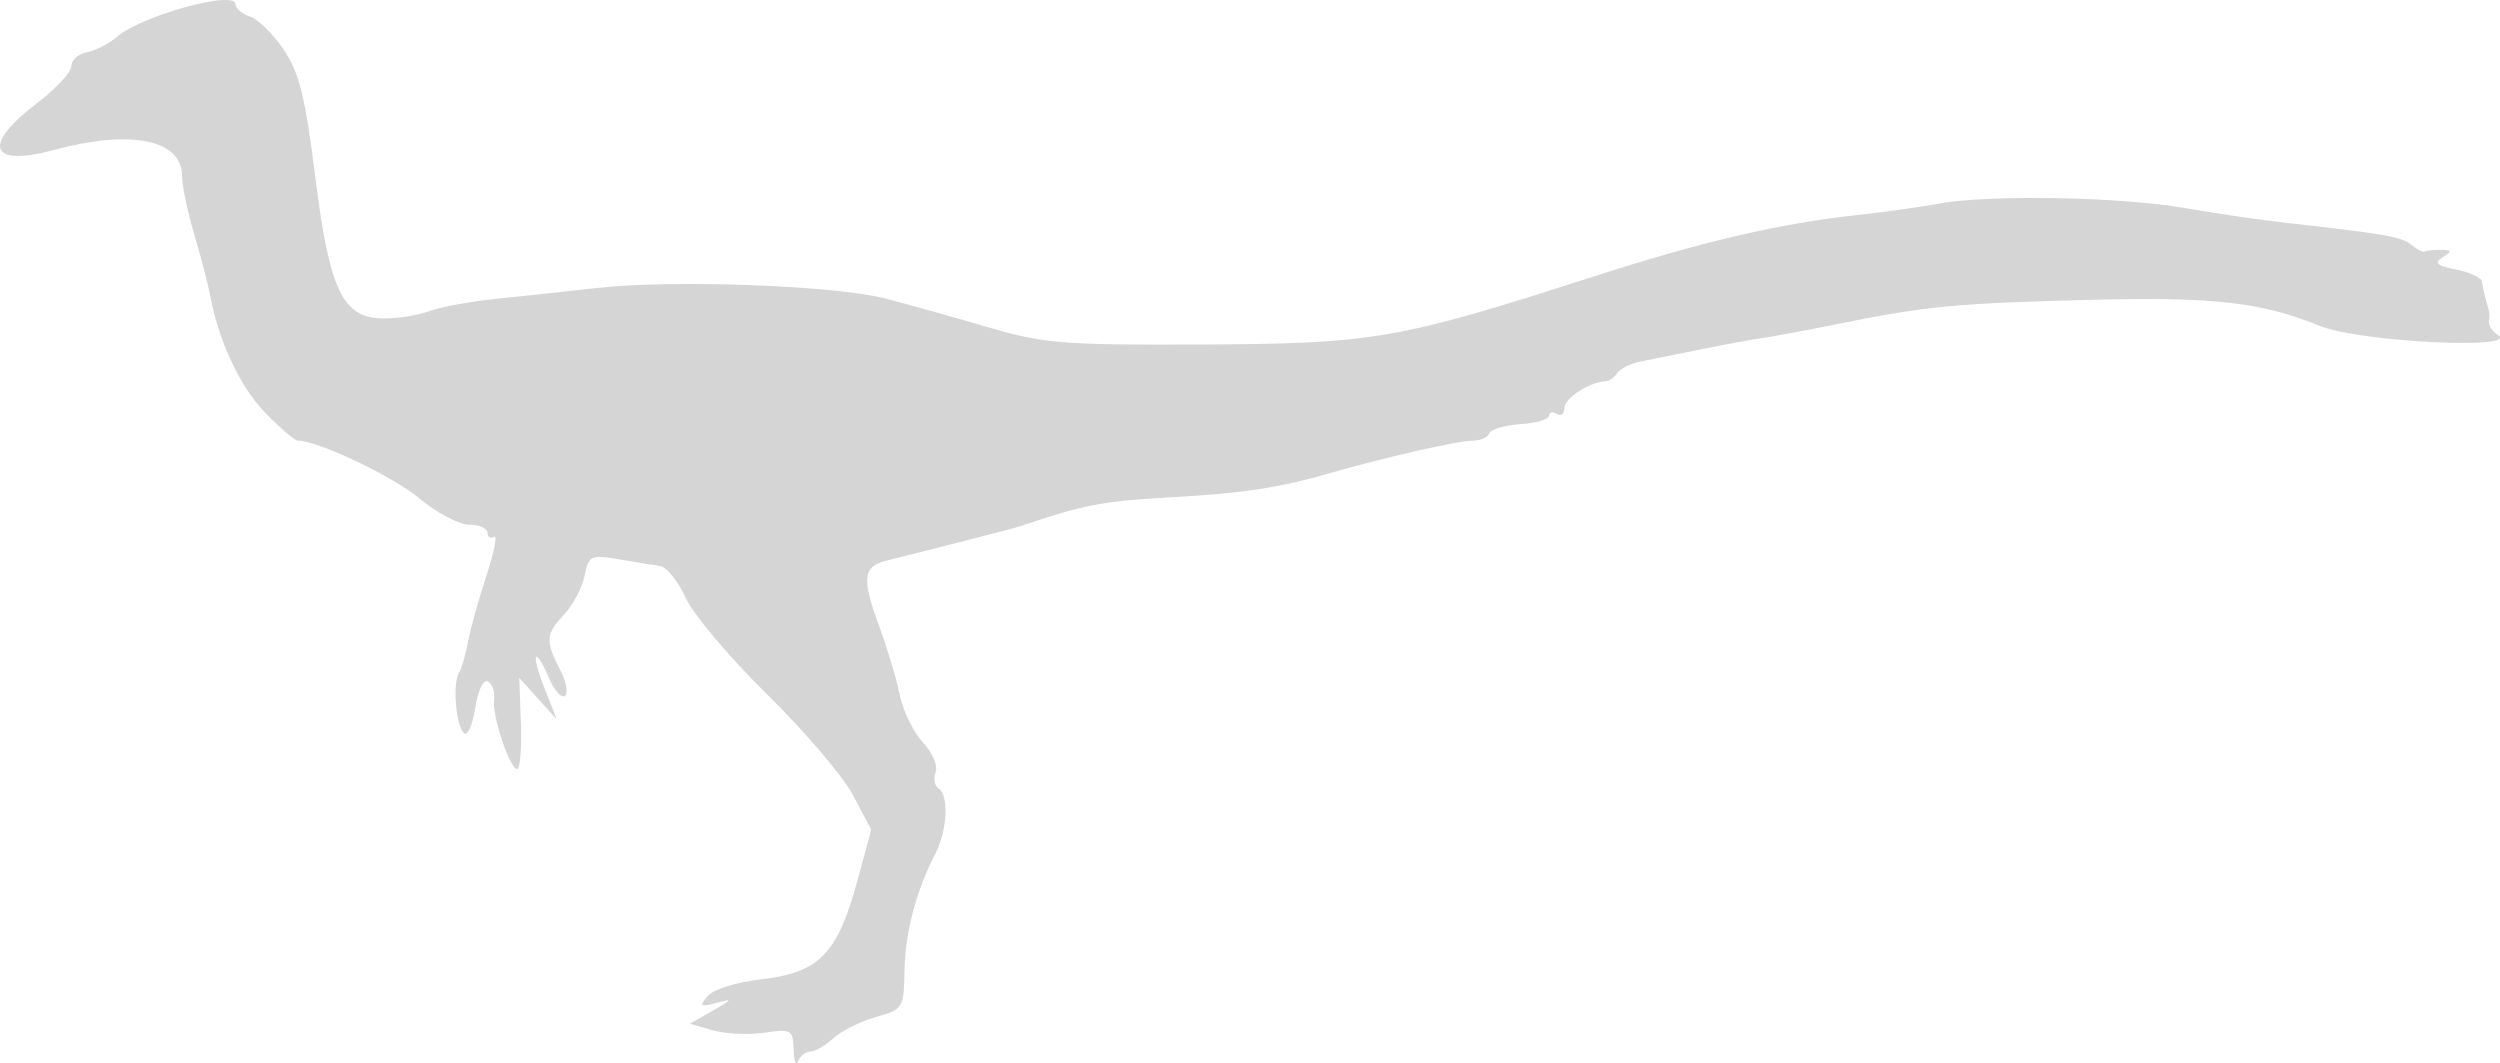 <?xml version="1.0" encoding="UTF-8" standalone="no"?>
<!-- Created with Inkscape (http://www.inkscape.org/) -->

<svg
   xmlns:dc="http://purl.org/dc/elements/1.1/"
   xmlns:cc="http://creativecommons.org/ns#"
   xmlns:rdf="http://www.w3.org/1999/02/22-rdf-syntax-ns#"
   xmlns:svg="http://www.w3.org/2000/svg"
   xmlns="http://www.w3.org/2000/svg"
   xmlns:sodipodi="http://sodipodi.sourceforge.net/DTD/sodipodi-0.dtd"
   xmlns:inkscape="http://www.inkscape.org/namespaces/inkscape"
   width="95.115mm"
   height="40.452mm"
   viewBox="0 0 95.115 40.452"
   version="1.1"
   id="svg8"
   inkscape:version="0.92.4 (5da689c313, 2019-01-14)"
   sodipodi:docname="compsognathus.svg">
  <defs
     id="defs2" />
  <sodipodi:namedview
     id="base"
     pagecolor="#ffffff"
     bordercolor="#666666"
     borderopacity="1.0"
     inkscape:pageopacity="0.0"
     inkscape:pageshadow="2"
     inkscape:zoom="1.4"
     inkscape:cx="184.28044"
     inkscape:cy="56.340532"
     inkscape:document-units="mm"
     inkscape:current-layer="layer1"
     showgrid="false"
     inkscape:window-width="1366"
     inkscape:window-height="745"
     inkscape:window-x="-8"
     inkscape:window-y="-8"
     inkscape:window-maximized="1" />
  <g
     inkscape:label="Camada 1"
     inkscape:groupmode="layer"
     id="layer1"
     transform="translate(-48.303,-60.347)">
    <path
       style="fill:#d5d5d5;fill-opacity:1;stroke-width:1"
       d="m 78.496,100.282 c -0.022,-0.759 -0.082,-0.794 -1.113,-0.644 -0.599,0.087 -1.482,0.046 -1.961,-0.092 l -0.872,-0.251 0.872,-0.496 c 0.759,-0.432 0.778,-0.471 0.148,-0.298 -0.63,0.172 -0.676,0.139 -0.35,-0.253 0.215,-0.259 1.108,-0.536 2.102,-0.651 2.15,-0.25 2.853,-0.98 3.601,-3.743 l 0.526,-1.941 -0.689,-1.307 C 80.381,89.886 78.909,88.158 77.488,86.765 c -1.421,-1.393 -2.816,-3.047 -3.1,-3.675 -0.284,-0.628 -0.72,-1.172 -0.968,-1.208 -0.248,-0.036 -0.96,-0.152 -1.581,-0.257 -1.066,-0.18 -1.139,-0.145 -1.295,0.627 -0.091,0.45 -0.436,1.107 -0.766,1.459 -0.717,0.765 -0.736,1.015 -0.166,2.117 0.239,0.462 0.32,0.912 0.179,0.999 -0.141,0.087 -0.419,-0.237 -0.619,-0.719 -0.2,-0.483 -0.413,-0.828 -0.473,-0.767 -0.06,0.06 0.092,0.62 0.34,1.244 l 0.45,1.134 -0.715,-0.79 -0.715,-0.79 0.063,1.734 c 0.034,0.954 -0.031,1.734 -0.145,1.734 -0.284,0 -0.966,-2.066 -0.877,-2.662 0.039,-0.266 -0.063,-0.566 -0.227,-0.667 -0.177,-0.109 -0.377,0.302 -0.49,1.009 -0.105,0.657 -0.299,1.086 -0.432,0.953 -0.307,-0.307 -0.434,-1.894 -0.185,-2.298 0.104,-0.169 0.257,-0.689 0.339,-1.157 0.082,-0.468 0.396,-1.597 0.697,-2.509 0.301,-0.913 0.435,-1.59 0.299,-1.506 -0.137,0.085 -0.249,0.015 -0.249,-0.154 0,-0.169 -0.315,-0.308 -0.699,-0.308 -0.384,0 -1.236,-0.449 -1.893,-0.998 -1.005,-0.839 -3.863,-2.198 -4.624,-2.198 -0.121,0 -0.693,-0.49 -1.269,-1.09 -0.953,-0.991 -1.762,-2.737 -2.08,-4.493 -0.067,-0.369 -0.332,-1.38 -0.589,-2.246 -0.257,-0.866 -0.468,-1.87 -0.468,-2.232 0,-1.399 -1.938,-1.792 -4.897,-0.993 -2.43,0.656 -2.725,-0.19 -0.623,-1.785 0.719,-0.546 1.308,-1.18 1.308,-1.41 0,-0.229 0.262,-0.465 0.581,-0.523 0.32,-0.058 0.843,-0.327 1.162,-0.598 0.959,-0.813 4.504,-1.786 4.504,-1.235 0,0.162 0.247,0.372 0.548,0.468 0.301,0.096 0.877,0.66 1.28,1.254 0.594,0.876 0.821,1.787 1.201,4.821 0.551,4.4 1.045,5.413 2.638,5.413 0.538,0 1.312,-0.127 1.719,-0.282 0.408,-0.155 1.56,-0.366 2.561,-0.469 1.001,-0.103 2.735,-0.289 3.854,-0.413 2.849,-0.317 8.989,-0.092 10.896,0.399 0.879,0.226 2.644,0.72 3.923,1.096 2.118,0.624 2.84,0.683 8.136,0.66 6.527,-0.028 7.498,-0.196 14.819,-2.558 4.214,-1.36 7.174,-2.051 10.17,-2.373 0.959,-0.103 2.332,-0.296 3.051,-0.428 1.904,-0.35 6.892,-0.263 9.35,0.164 1.17,0.203 2.846,0.45 3.725,0.549 3.961,0.444 4.528,0.543 4.912,0.854 0.224,0.182 0.453,0.298 0.508,0.258 0.055,-0.04 0.329,-0.071 0.609,-0.068 0.434,0.004 0.444,0.045 0.073,0.282 -0.342,0.218 -0.233,0.318 0.508,0.468 0.519,0.105 0.961,0.305 0.981,0.445 0.041,0.286 0.147,0.728 0.252,1.053 0.039,0.12 0.048,0.337 0.021,0.482 -0.027,0.145 0.121,0.372 0.329,0.504 0.909,0.576 -5.244,0.274 -6.74,-0.331 -2.249,-0.91 -4.02,-1.115 -8.652,-1.002 -5.139,0.125 -6.352,0.239 -9.654,0.908 -1.199,0.243 -2.506,0.487 -2.906,0.543 -0.4,0.056 -1.446,0.248 -2.325,0.427 -0.879,0.179 -1.922,0.389 -2.318,0.468 -0.396,0.079 -0.803,0.278 -0.904,0.441 -0.101,0.164 -0.3,0.304 -0.442,0.312 -0.626,0.035 -1.566,0.646 -1.566,1.017 0,0.223 -0.131,0.326 -0.291,0.227 -0.16,-0.099 -0.291,-0.068 -0.291,0.069 0,0.137 -0.49,0.281 -1.09,0.32 -0.599,0.04 -1.133,0.197 -1.186,0.35 -0.053,0.153 -0.337,0.278 -0.63,0.278 -0.552,0 -3.341,0.632 -5.375,1.219 -2.062,0.594 -3.336,0.783 -6.45,0.957 -2.175,0.122 -3.053,0.289 -5.027,0.96 -0.24,0.081 -0.567,0.182 -0.726,0.224 -0.951,0.25 -4.167,1.068 -4.702,1.197 -0.917,0.221 -0.977,0.665 -0.324,2.437 0.32,0.868 0.682,2.075 0.806,2.683 0.124,0.608 0.52,1.418 0.879,1.801 0.367,0.39 0.58,0.89 0.485,1.138 -0.093,0.243 -0.044,0.519 0.109,0.613 0.406,0.251 0.336,1.617 -0.128,2.506 -0.723,1.386 -1.141,2.98 -1.167,4.45 -0.025,1.405 -0.054,1.451 -1.086,1.743 -0.583,0.165 -1.313,0.529 -1.621,0.808 -0.308,0.28 -0.703,0.508 -0.877,0.508 -0.174,0 -0.382,0.163 -0.463,0.363 -0.081,0.2 -0.157,0.002 -0.169,-0.439 z"
       id="path937"
       inkscape:connector-curvature="0" />
  </g>
</svg>
